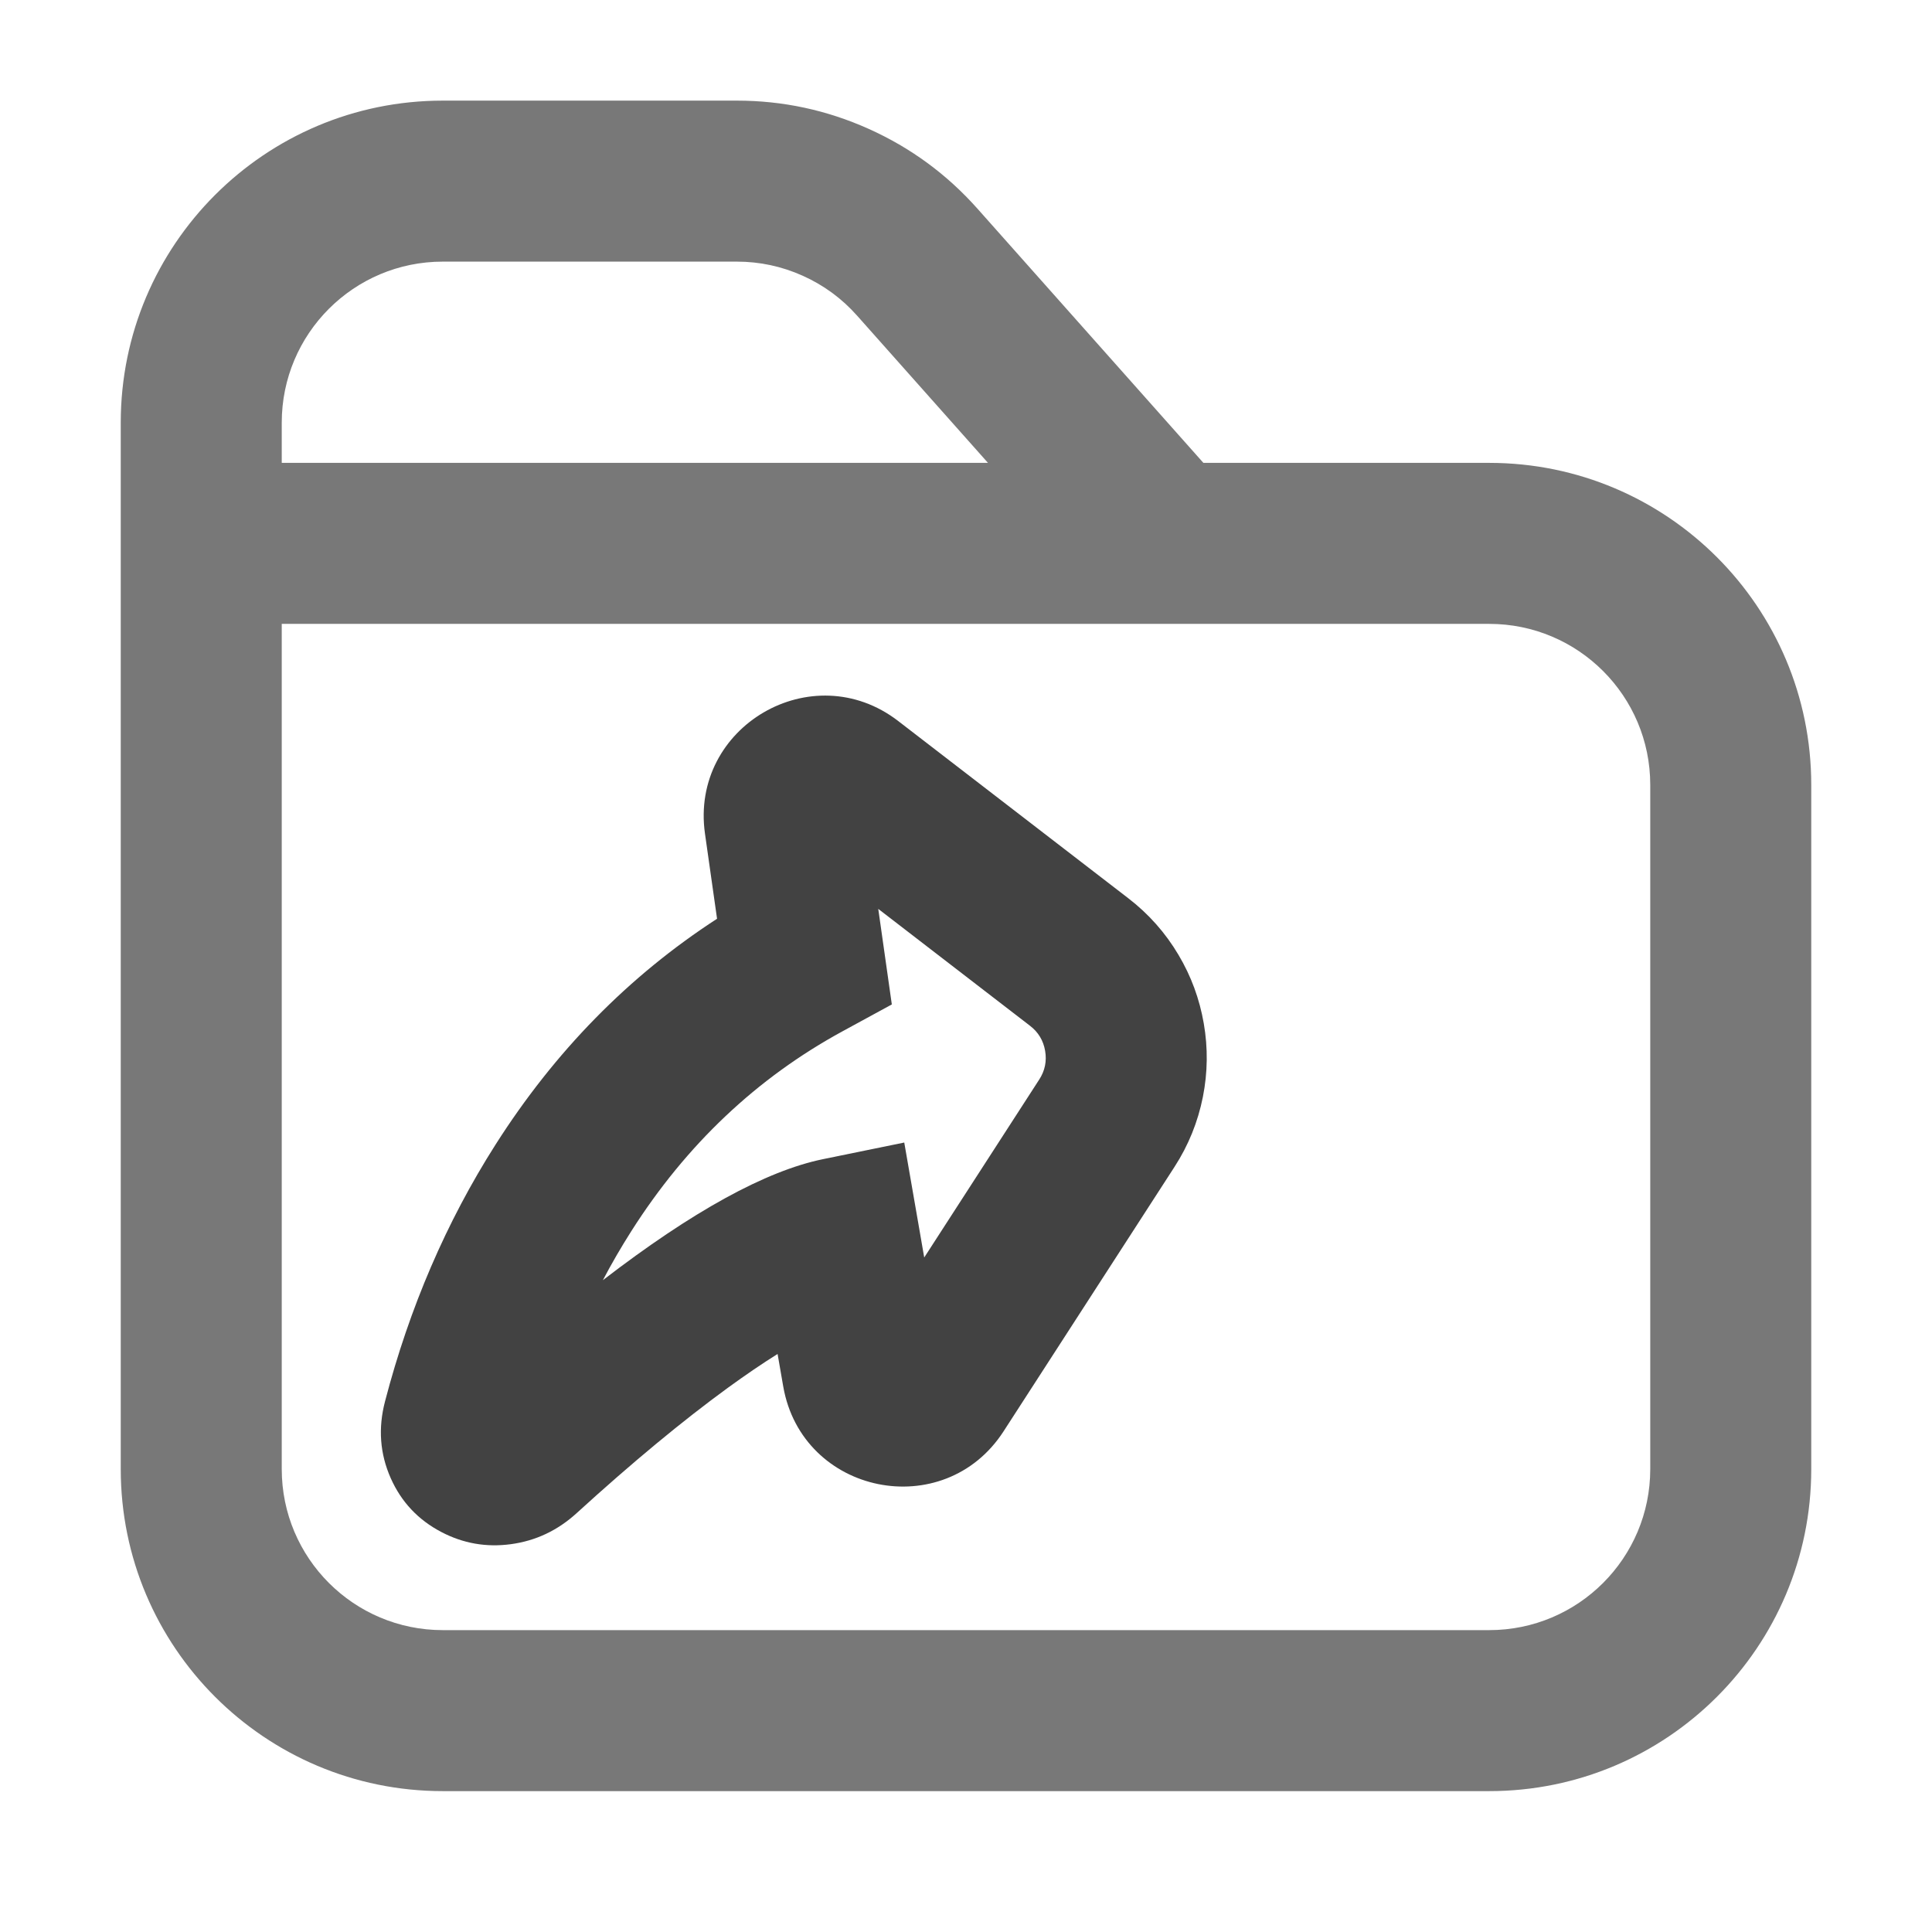 <svg xmlns="http://www.w3.org/2000/svg" xmlns:xlink="http://www.w3.org/1999/xlink" width="48" height="48" viewBox="0 0 48 48" fill="none">
<path d="M3 10.5C3 6.082 6.582 2.5 11 2.5L18.306 2.5C19.448 2.5 20.541 2.734 21.583 3.202C22.625 3.67 23.526 4.331 24.285 5.185L29.898 11.5L37 11.5C41.418 11.5 45 15.082 45 19.5L45 36.5C45 40.918 41.418 44.5 37 44.5L11 44.5C6.582 44.5 3 40.918 3 36.5L3 10.5ZM7 11.5L24.546 11.5L21.295 7.843C20.916 7.416 20.465 7.085 19.944 6.851C19.423 6.617 18.877 6.5 18.306 6.5L11 6.5C8.791 6.5 7 8.291 7 10.5L7 11.5ZM7 15.5L7 36.5C7 38.709 8.791 40.5 11 40.5L37 40.5C39.209 40.5 41 38.709 41 36.5L41 19.5C41 17.291 39.209 15.5 37 15.5L7 15.5Z" fill-rule="evenodd"  fill="#787878" >
</path>
<path d="M12.31 28.44C11.088 30.361 10.174 32.486 9.566 34.816C9.391 35.484 9.439 36.122 9.709 36.728C9.971 37.316 10.389 37.761 10.964 38.062C11.505 38.346 12.08 38.447 12.691 38.365C13.308 38.282 13.854 38.025 14.327 37.593C15.702 36.34 16.957 35.3 18.091 34.474C18.529 34.156 18.938 33.877 19.319 33.639L19.459 34.445C19.927 37.135 23.452 37.853 24.934 35.56L29.18 28.991C29.527 28.455 29.762 27.874 29.886 27.249C30.005 26.645 30.013 26.038 29.908 25.43C29.803 24.821 29.594 24.252 29.279 23.723C28.954 23.175 28.538 22.706 28.031 22.316L22.316 17.914C20.185 16.272 17.137 18.049 17.515 20.712L17.815 22.826C15.619 24.251 13.784 26.123 12.31 28.44ZM20.938 25.619C18.803 26.781 17.052 28.437 15.685 30.587C15.434 30.982 15.198 31.388 14.978 31.806C17.206 30.092 19.029 29.09 20.447 28.799L22.466 28.386L22.819 30.416L22.962 31.242L25.82 26.82C25.961 26.602 26.01 26.364 25.966 26.108C25.922 25.852 25.797 25.644 25.59 25.485L21.82 22.581L21.962 23.581L22.157 24.955L20.938 25.619L20.938 25.619Z" fill-rule="evenodd"  fill="#424242" >
</path>
</svg>
